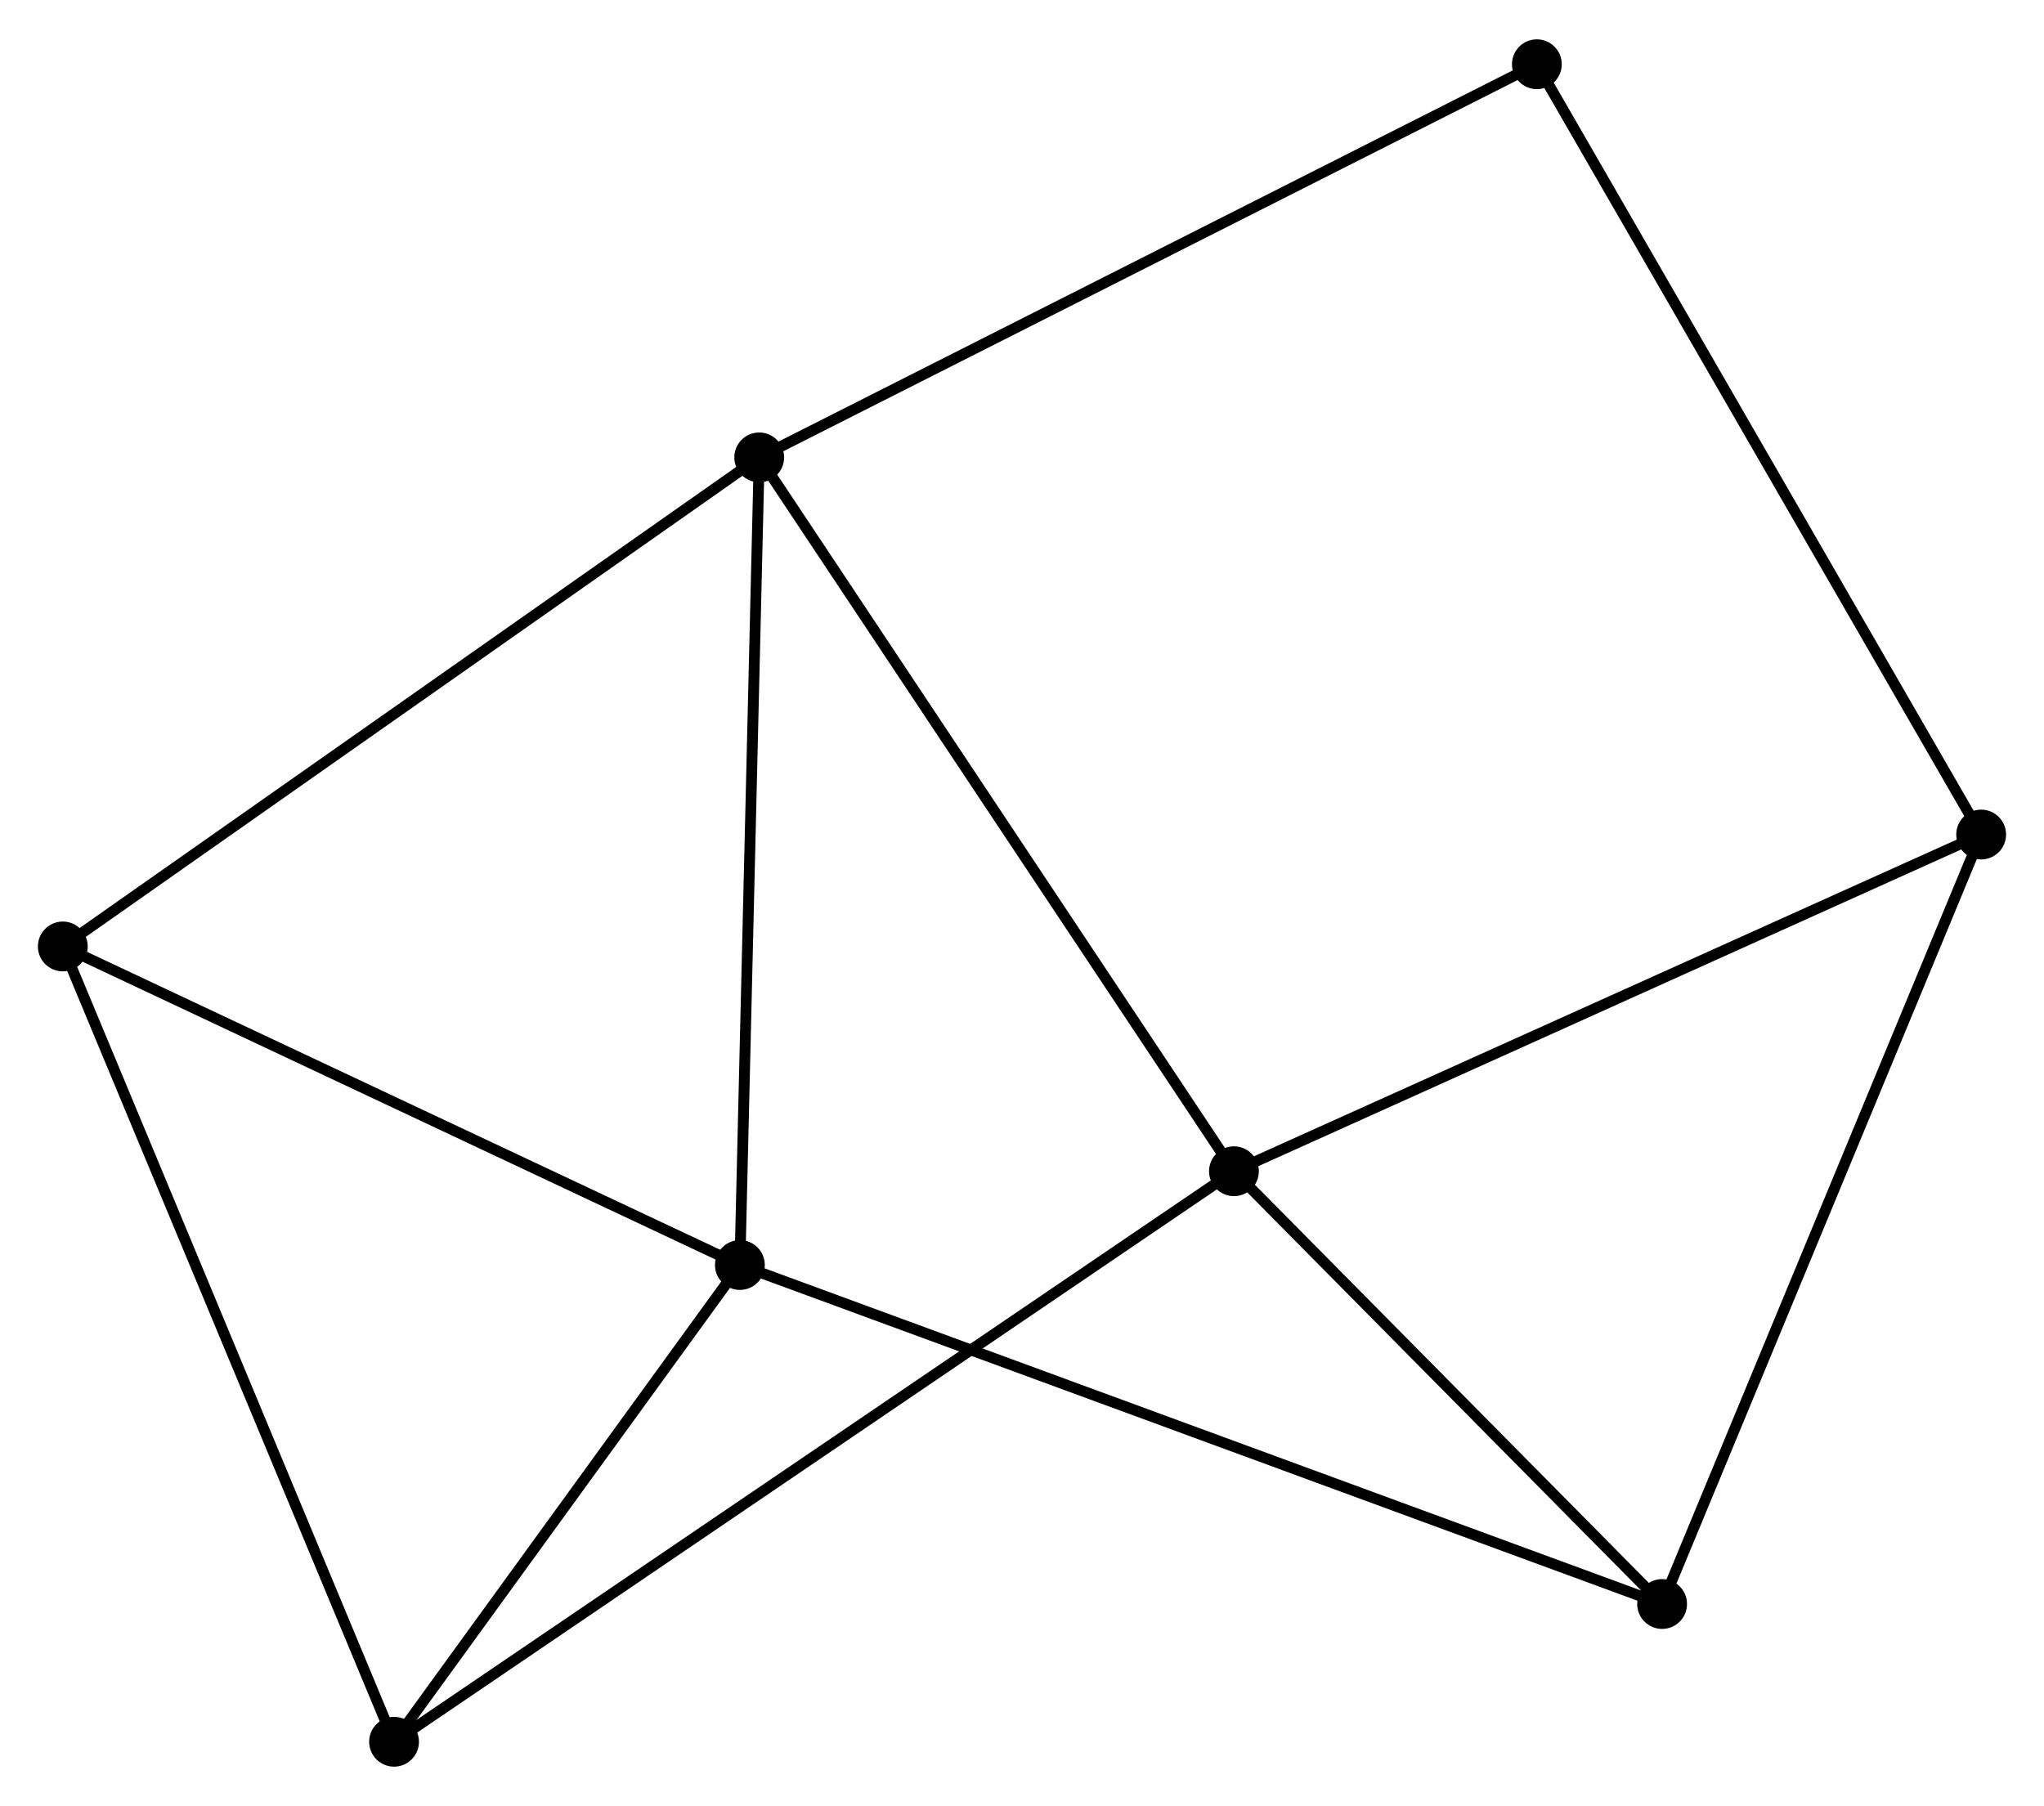 <?xml version="1.0" encoding="UTF-8" standalone="no"?>
<!DOCTYPE svg PUBLIC "-//W3C//DTD SVG 1.1//EN"
 "http://www.w3.org/Graphics/SVG/1.1/DTD/svg11.dtd">
<!-- Generated by graphviz version 2.36.0 (20140111.2315)
 -->
<!-- Title: %3 Pages: 1 -->
<svg width="189pt" height="167pt"
 viewBox="0.00 0.00 188.77 166.53" xmlns="http://www.w3.org/2000/svg" xmlns:xlink="http://www.w3.org/1999/xlink">
<g id="graph0" class="graph" transform="scale(1 1) rotate(0) translate(4 162.53)">
<title>%3</title>
<!-- 0 -->
<g id="node1" class="node"><title>0</title>
<ellipse fill="black" stroke="black" cx="66.116" cy="-120.42" rx="1.8" ry="1.8"/>
</g>
<!-- 1 -->
<g id="node2" class="node"><title>1</title>
<ellipse fill="black" stroke="black" cx="109.959" cy="-54.491" rx="1.8" ry="1.8"/>
</g>
<!-- 0&#45;&#45;1 -->
<g id="edge1" class="edge"><title>0&#45;&#45;1</title>
<path fill="none" stroke="black" d="M67.2,-118.79C73.213,-109.748 102.432,-65.809 108.752,-56.306"/>
</g>
<!-- 2 -->
<g id="node3" class="node"><title>2</title>
<ellipse fill="black" stroke="black" cx="64.332" cy="-45.83" rx="1.8" ry="1.8"/>
</g>
<!-- 0&#45;&#45;2 -->
<g id="edge2" class="edge"><title>0&#45;&#45;2</title>
<path fill="none" stroke="black" d="M66.072,-118.576C65.827,-108.346 64.638,-58.635 64.381,-47.883"/>
</g>
<!-- 6 -->
<g id="node4" class="node"><title>6</title>
<ellipse fill="black" stroke="black" cx="1.8" cy="-75.252" rx="1.8" ry="1.8"/>
</g>
<!-- 0&#45;&#45;6 -->
<g id="edge3" class="edge"><title>0&#45;&#45;6</title>
<path fill="none" stroke="black" d="M64.526,-119.303C55.705,-113.108 12.841,-83.007 3.57,-76.496"/>
</g>
<!-- 7 -->
<g id="node5" class="node"><title>7</title>
<ellipse fill="black" stroke="black" cx="137.934" cy="-156.73" rx="1.8" ry="1.8"/>
</g>
<!-- 0&#45;&#45;7 -->
<g id="edge4" class="edge"><title>0&#45;&#45;7</title>
<path fill="none" stroke="black" d="M67.891,-121.317C77.827,-126.341 126.448,-150.922 136.221,-155.864"/>
</g>
<!-- 3 -->
<g id="node6" class="node"><title>3</title>
<ellipse fill="black" stroke="black" cx="178.966" cy="-85.588" rx="1.8" ry="1.8"/>
</g>
<!-- 1&#45;&#45;3 -->
<g id="edge5" class="edge"><title>1&#45;&#45;3</title>
<path fill="none" stroke="black" d="M111.665,-55.26C121.129,-59.525 167.119,-80.249 177.066,-84.732"/>
</g>
<!-- 4 -->
<g id="node7" class="node"><title>4</title>
<ellipse fill="black" stroke="black" cx="32.392" cy="-1.8" rx="1.8" ry="1.8"/>
</g>
<!-- 1&#45;&#45;4 -->
<g id="edge6" class="edge"><title>1&#45;&#45;4</title>
<path fill="none" stroke="black" d="M108.339,-53.391C98.244,-46.533 44.072,-9.734 34.003,-2.894"/>
</g>
<!-- 5 -->
<g id="node8" class="node"><title>5</title>
<ellipse fill="black" stroke="black" cx="149.501" cy="-14.522" rx="1.8" ry="1.8"/>
</g>
<!-- 1&#45;&#45;5 -->
<g id="edge7" class="edge"><title>1&#45;&#45;5</title>
<path fill="none" stroke="black" d="M111.274,-53.161C117.278,-47.093 142.042,-22.061 148.14,-15.898"/>
</g>
<!-- 2&#45;&#45;6 -->
<g id="edge10" class="edge"><title>2&#45;&#45;6</title>
<path fill="none" stroke="black" d="M62.528,-46.678C53.397,-50.975 12.36,-70.284 3.493,-74.456"/>
</g>
<!-- 2&#45;&#45;4 -->
<g id="edge8" class="edge"><title>2&#45;&#45;4</title>
<path fill="none" stroke="black" d="M63.269,-44.365C58.42,-37.68 38.417,-10.105 33.492,-3.316"/>
</g>
<!-- 2&#45;&#45;5 -->
<g id="edge9" class="edge"><title>2&#45;&#45;5</title>
<path fill="none" stroke="black" d="M66.111,-45.176C77.195,-41.101 136.676,-19.236 147.732,-15.172"/>
</g>
<!-- 3&#45;&#45;7 -->
<g id="edge12" class="edge"><title>3&#45;&#45;7</title>
<path fill="none" stroke="black" d="M177.951,-87.346C172.275,-97.189 144.497,-145.351 138.913,-155.033"/>
</g>
<!-- 3&#45;&#45;5 -->
<g id="edge11" class="edge"><title>3&#45;&#45;5</title>
<path fill="none" stroke="black" d="M178.237,-83.831C174.161,-73.999 154.213,-25.888 150.204,-16.217"/>
</g>
<!-- 4&#45;&#45;6 -->
<g id="edge13" class="edge"><title>4&#45;&#45;6</title>
<path fill="none" stroke="black" d="M31.636,-3.616C27.403,-13.778 6.693,-63.504 2.53,-73.5"/>
</g>
</g>
</svg>
